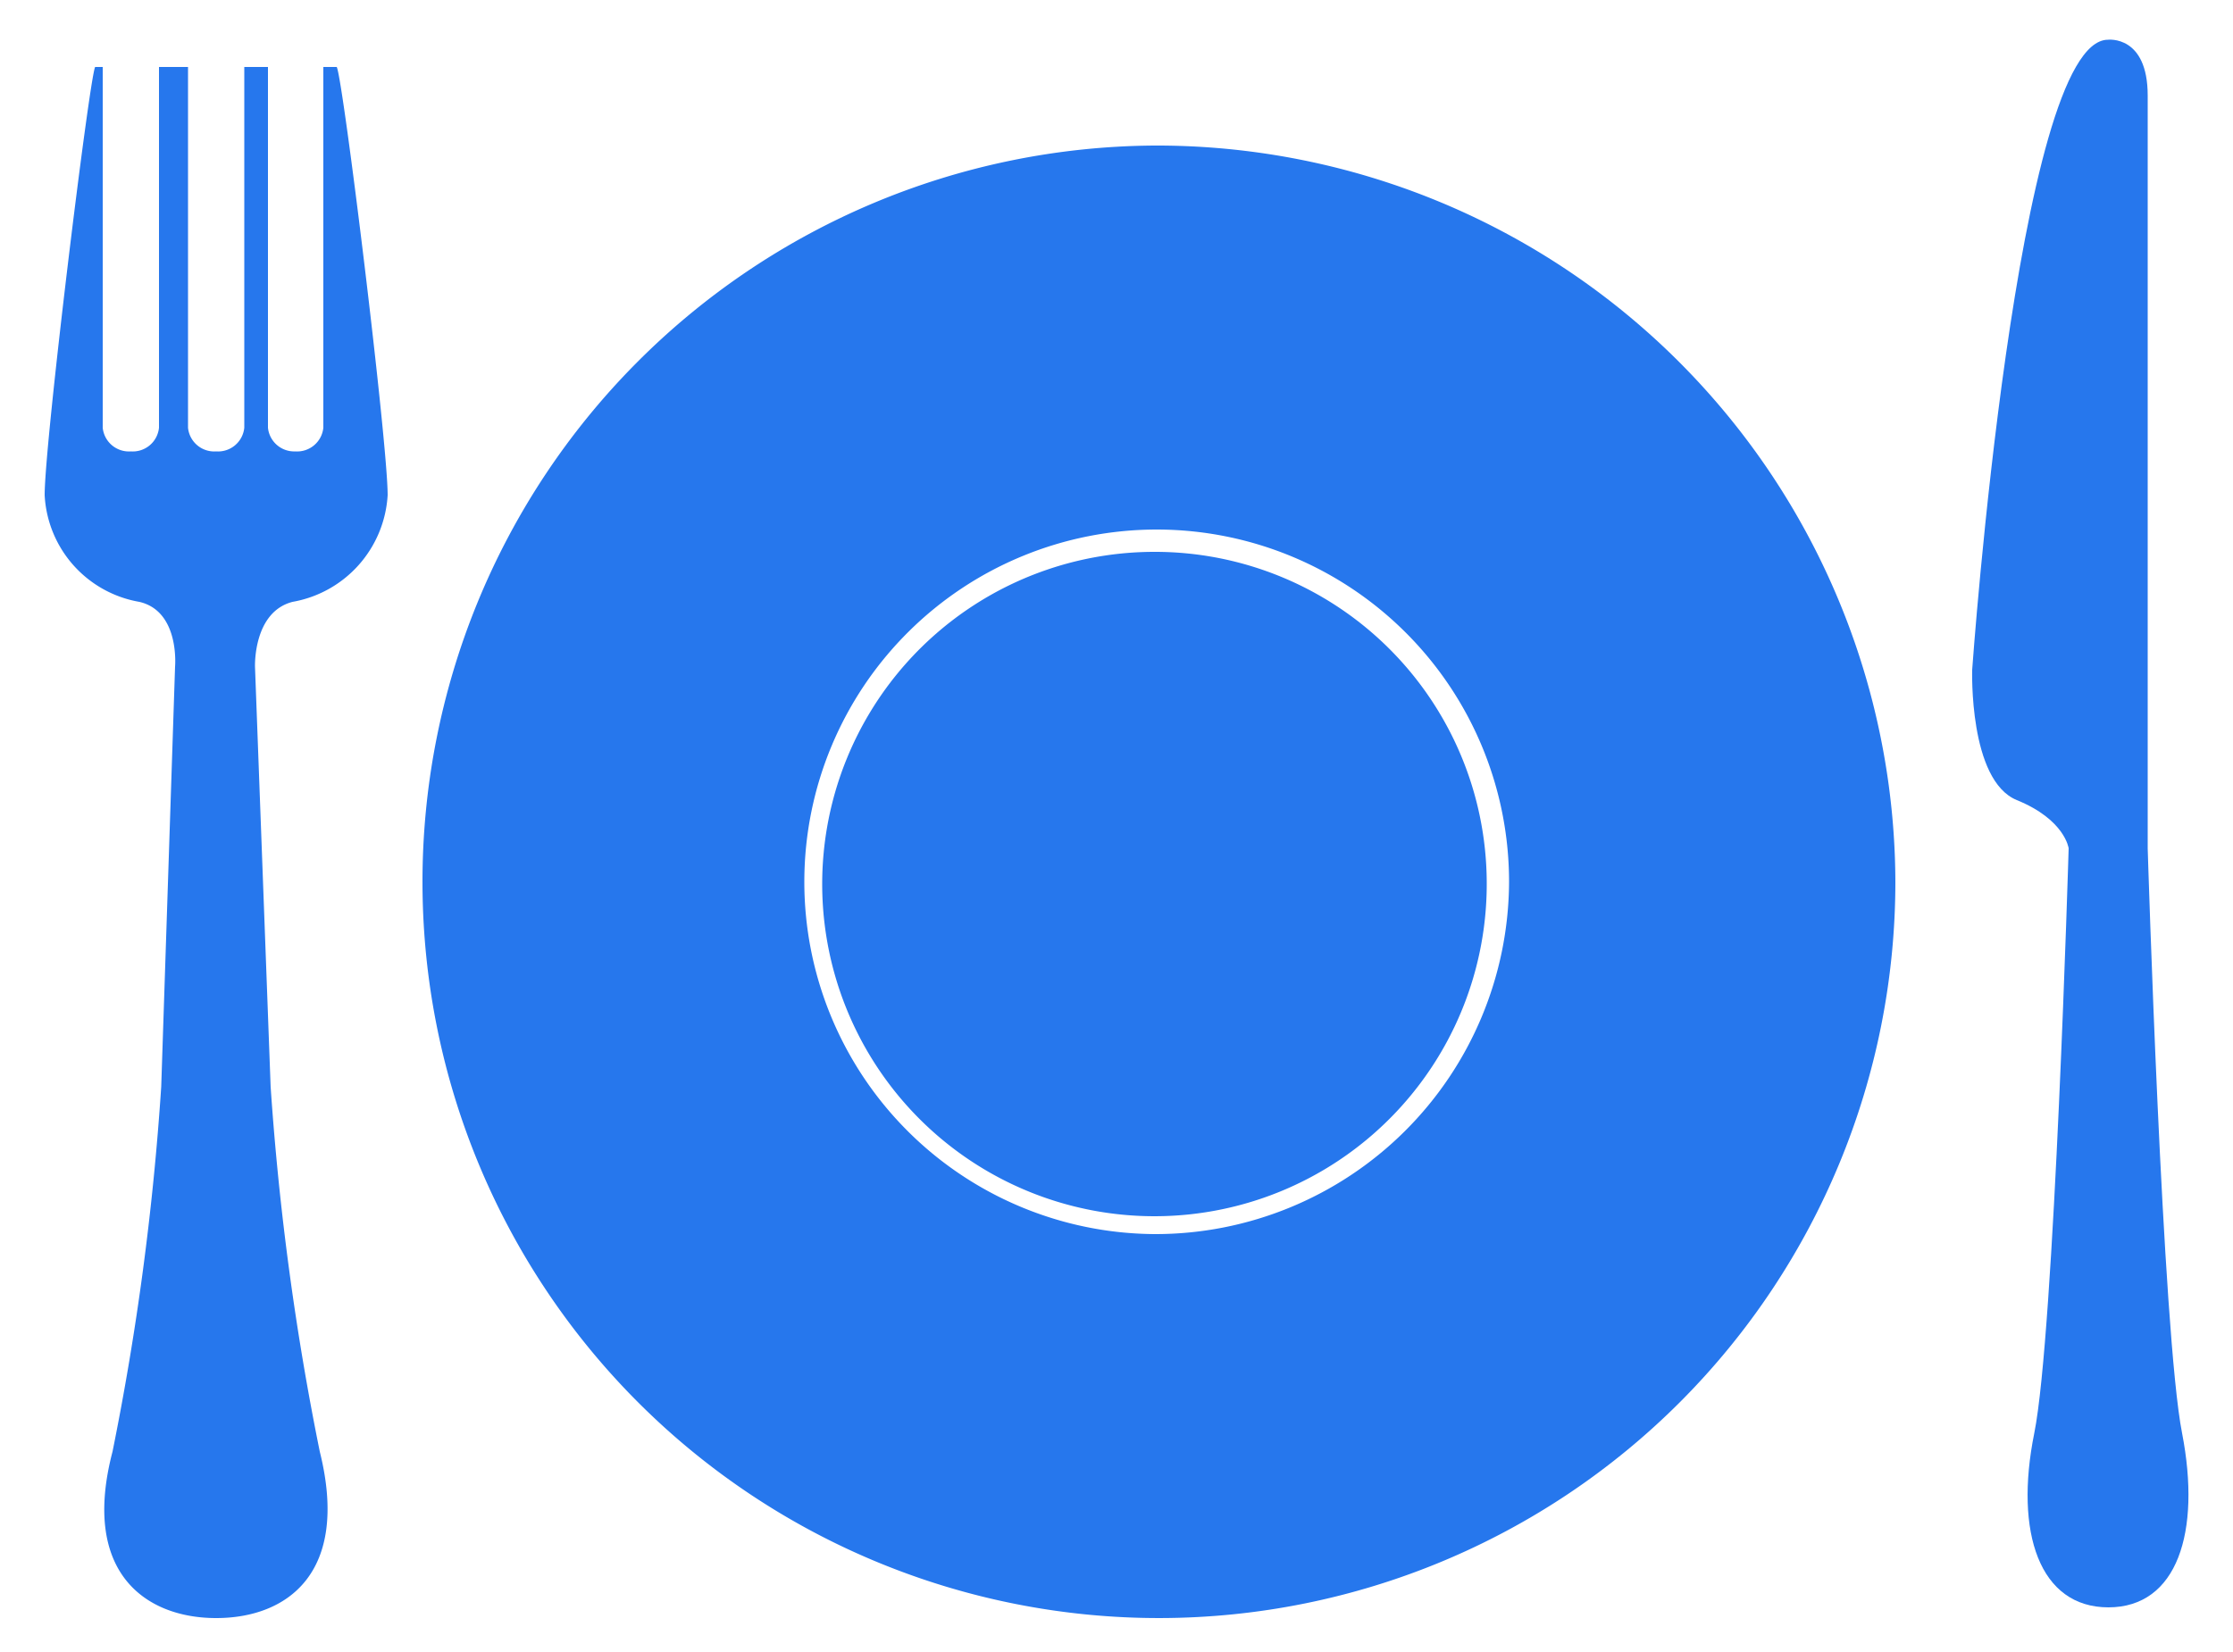 <svg xmlns="http://www.w3.org/2000/svg" viewBox="0 0 50 37"><defs><style>.cls-1{fill:#2677ed;}</style></defs><g id="Calque_10" data-name="Calque 10"><path class="cls-1" d="M6.55,13.48a2.58,2.58,0,0,0,2.13-2.39c0-1.19-1-9.33-1.14-9.59h-.3V9.58a.59.59,0,0,1-.63.53A.59.59,0,0,1,6,9.58V1.5H5.47V9.58a.59.59,0,0,1-.63.53.59.59,0,0,1-.63-.53V1.5H3.56V9.58a.59.59,0,0,1-.63.53.59.59,0,0,1-.63-.53V1.5H2.13C2,1.76,1,9.9,1,11.09a2.56,2.56,0,0,0,2.12,2.39c.91.21.8,1.45.8,1.45l-.31,9.41a61.65,61.65,0,0,1-1.09,8.17c-.71,2.71.74,3.73,2.32,3.73s3-1,2.32-3.73a62.28,62.28,0,0,1-1.1-8.17l-.35-9.4S5.66,13.71,6.55,13.48Z"/><path class="cls-1" d="M48.86,32.1C48.42,29.87,48.09,19,48.09,19c0-.32,0-1.62,0-1.62V2.14c0-1.36-.89-1.25-.89-1.25C45.16.89,44.16,15,44.16,15s-.08,2.48,1,2.92S46.32,19,46.32,19,46,29.87,45.55,32.1,45.67,36,47.21,36,49.29,34.32,48.86,32.1Z"/><path class="cls-1" d="M33.29,19.75a7.44,7.44,0,1,1-7.44-7.39A7.43,7.43,0,0,1,33.29,19.75Z"/><path class="cls-1" d="M25.85,3.26A16.49,16.49,0,1,0,42.44,19.75,16.54,16.54,0,0,0,25.85,3.26Zm0,24.38a7.89,7.89,0,1,1,7.94-7.89A7.92,7.92,0,0,1,25.85,27.64Z"/></g></svg>